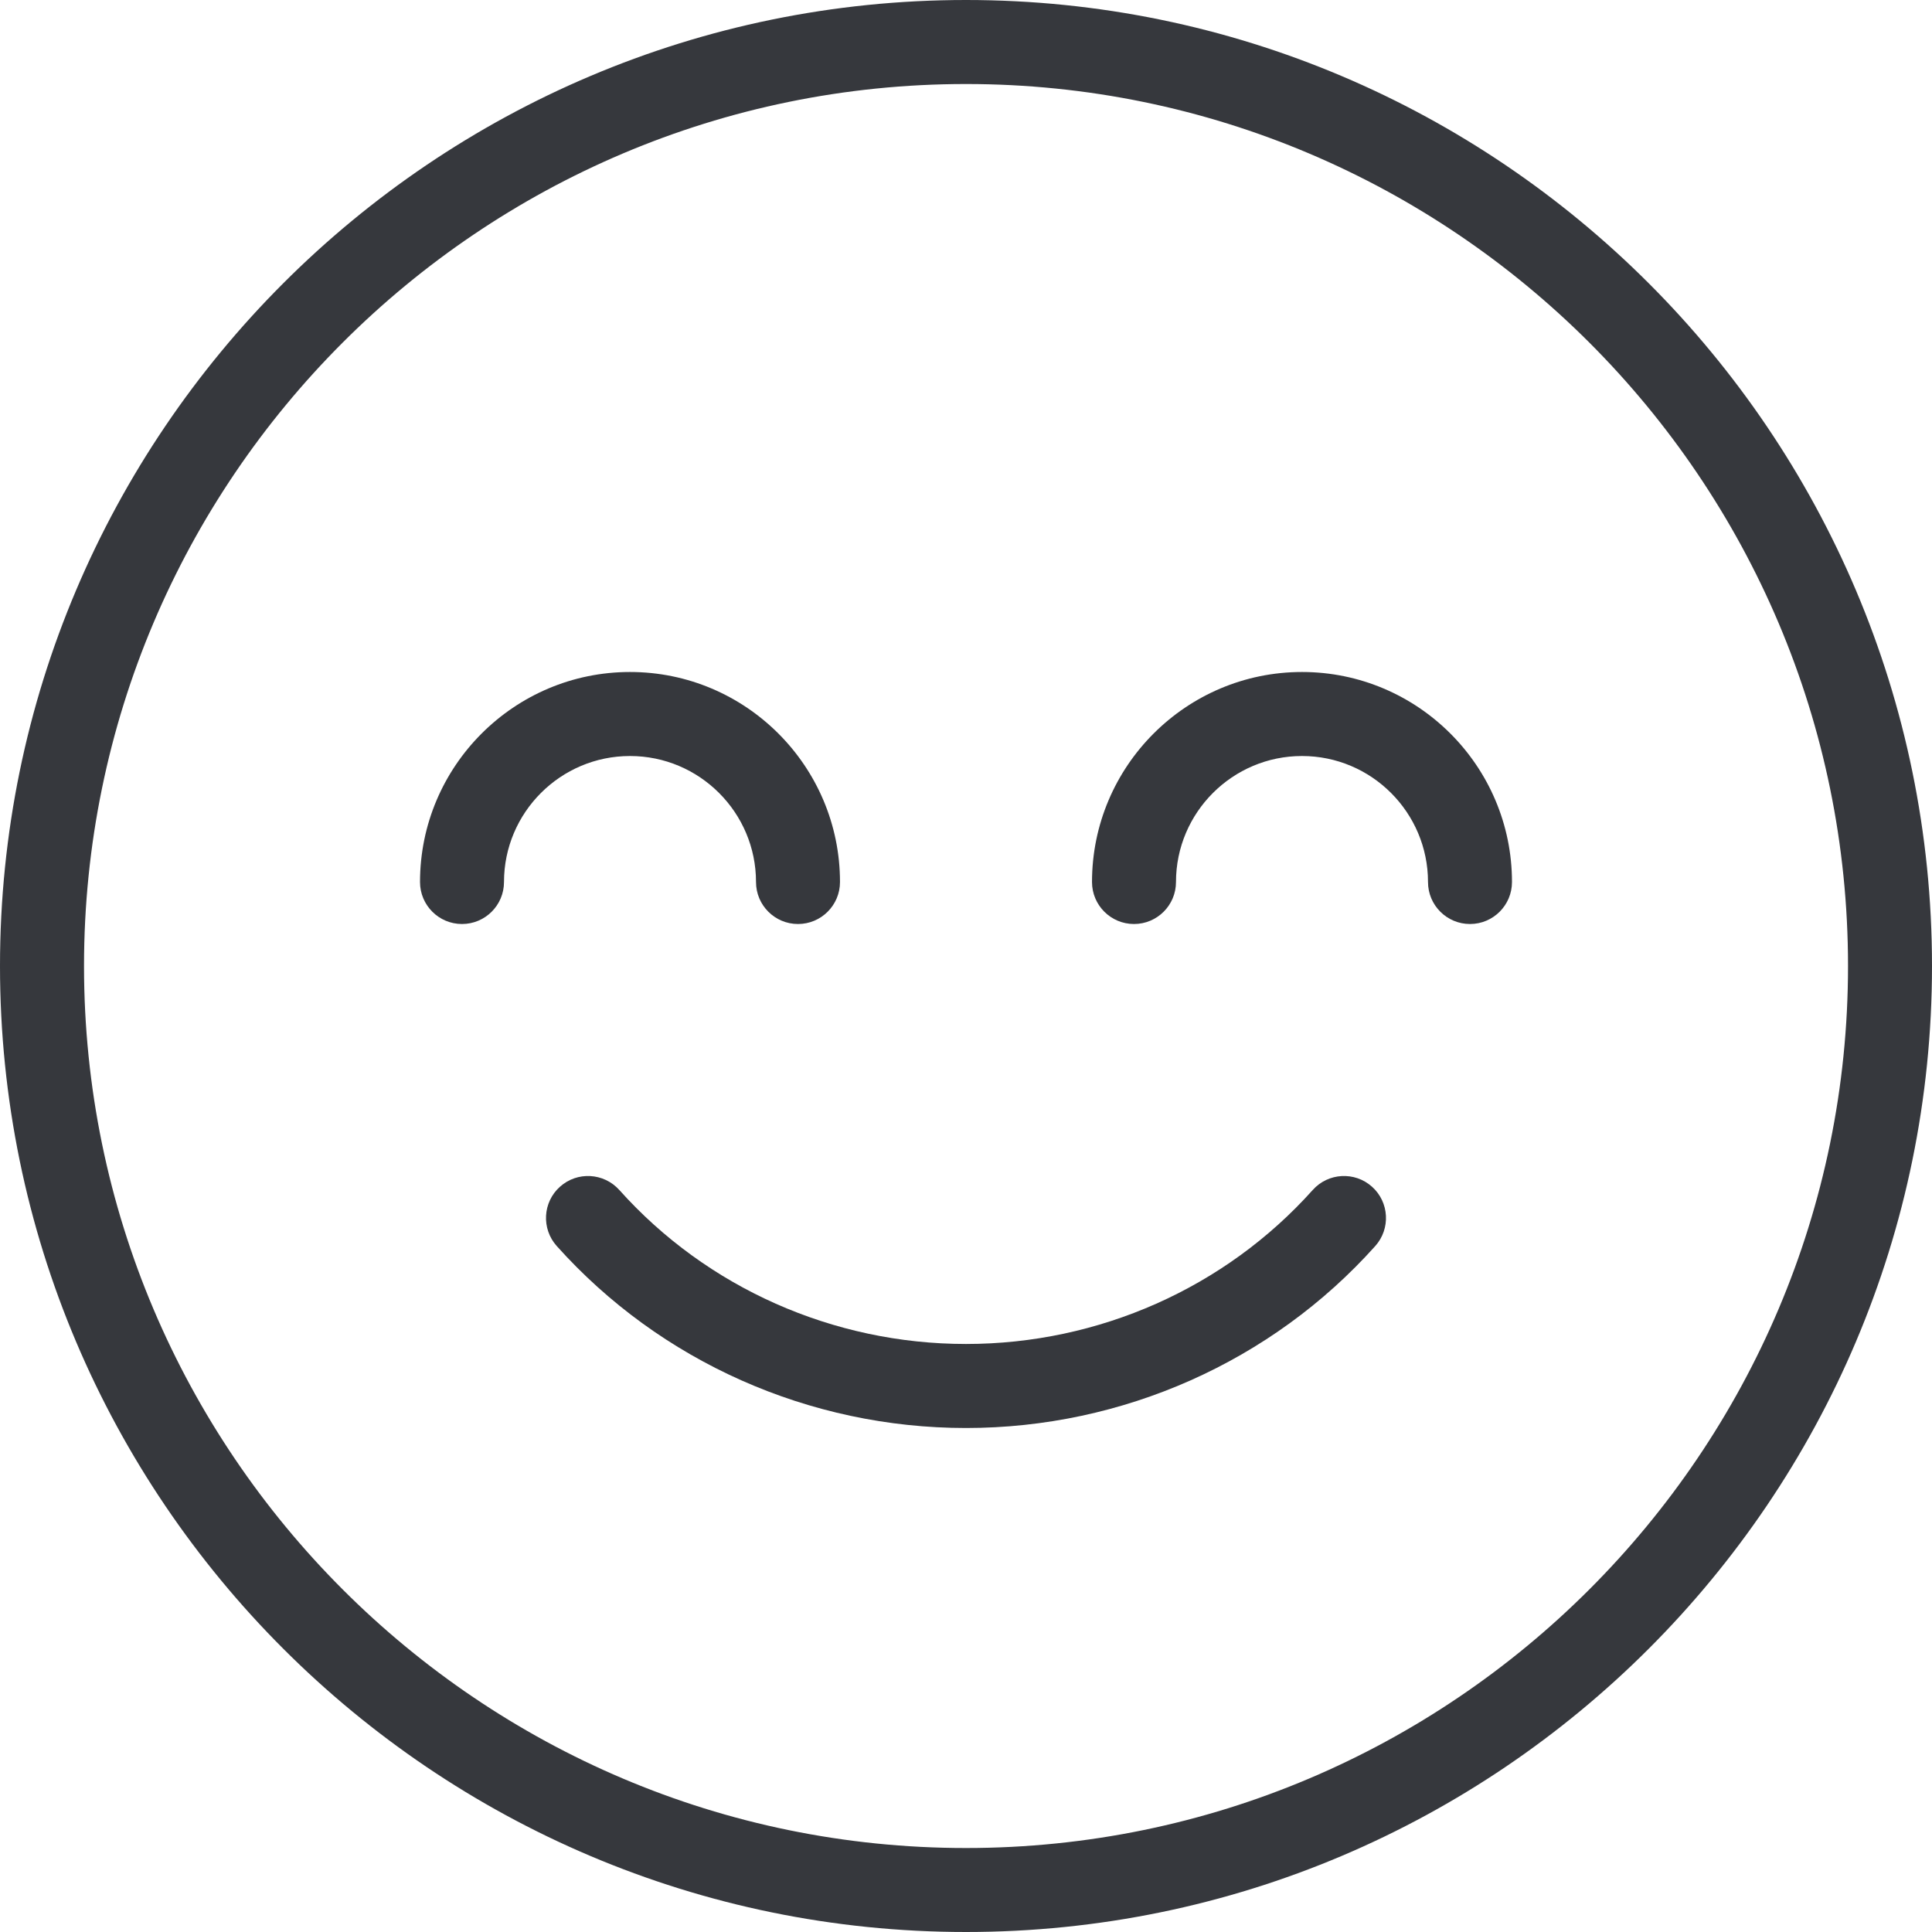 <svg width="45" height="45" viewBox="0 0 45 45" fill="none" xmlns="http://www.w3.org/2000/svg">
<path d="M31.957 27.641C31.554 27.28 30.935 27.315 30.576 27.717C28.535 29.997 25.592 31.304 22.5 31.304C19.409 31.304 16.465 29.997 14.425 27.717C14.063 27.315 13.446 27.28 13.043 27.641C12.64 28.001 12.607 28.619 12.967 29.022C15.378 31.716 18.853 33.261 22.5 33.261C26.148 33.261 29.623 31.715 32.033 29.022C32.393 28.619 32.359 28.001 31.957 27.641Z" fill="#36383D"/>
<path d="M22.5 0C10.094 0 0 10.094 0 22.5C0 34.906 10.094 45 22.5 45C34.906 45 45 34.906 45 22.5C45 10.094 34.906 0 22.5 0ZM22.5 43.044C11.172 43.044 1.957 33.828 1.957 22.5C1.957 11.172 11.172 1.957 22.5 1.957C33.828 1.957 43.044 11.172 43.044 22.5C43.044 33.828 33.828 43.044 22.5 43.044Z" fill="#36383D"/>
<path d="M30.326 15.652C27.629 15.652 25.435 17.846 25.435 20.544C25.435 21.084 25.873 21.522 26.413 21.522C26.953 21.522 27.391 21.084 27.391 20.544C27.391 18.925 28.708 17.609 30.326 17.609C31.944 17.609 33.261 18.925 33.261 20.544C33.261 21.084 33.699 21.522 34.239 21.522C34.779 21.522 35.217 21.084 35.217 20.544C35.217 17.846 33.023 15.652 30.326 15.652Z" fill="#36383D"/>
<path d="M17.609 20.544C17.609 21.084 18.047 21.522 18.587 21.522C19.127 21.522 19.565 21.084 19.565 20.544C19.565 17.846 17.371 15.652 14.674 15.652C11.977 15.652 9.783 17.846 9.783 20.544C9.783 21.084 10.221 21.522 10.761 21.522C11.301 21.522 11.739 21.084 11.739 20.544C11.739 18.925 13.056 17.609 14.674 17.609C16.292 17.609 17.609 18.925 17.609 20.544Z" fill="#36383D"/>
</svg>
